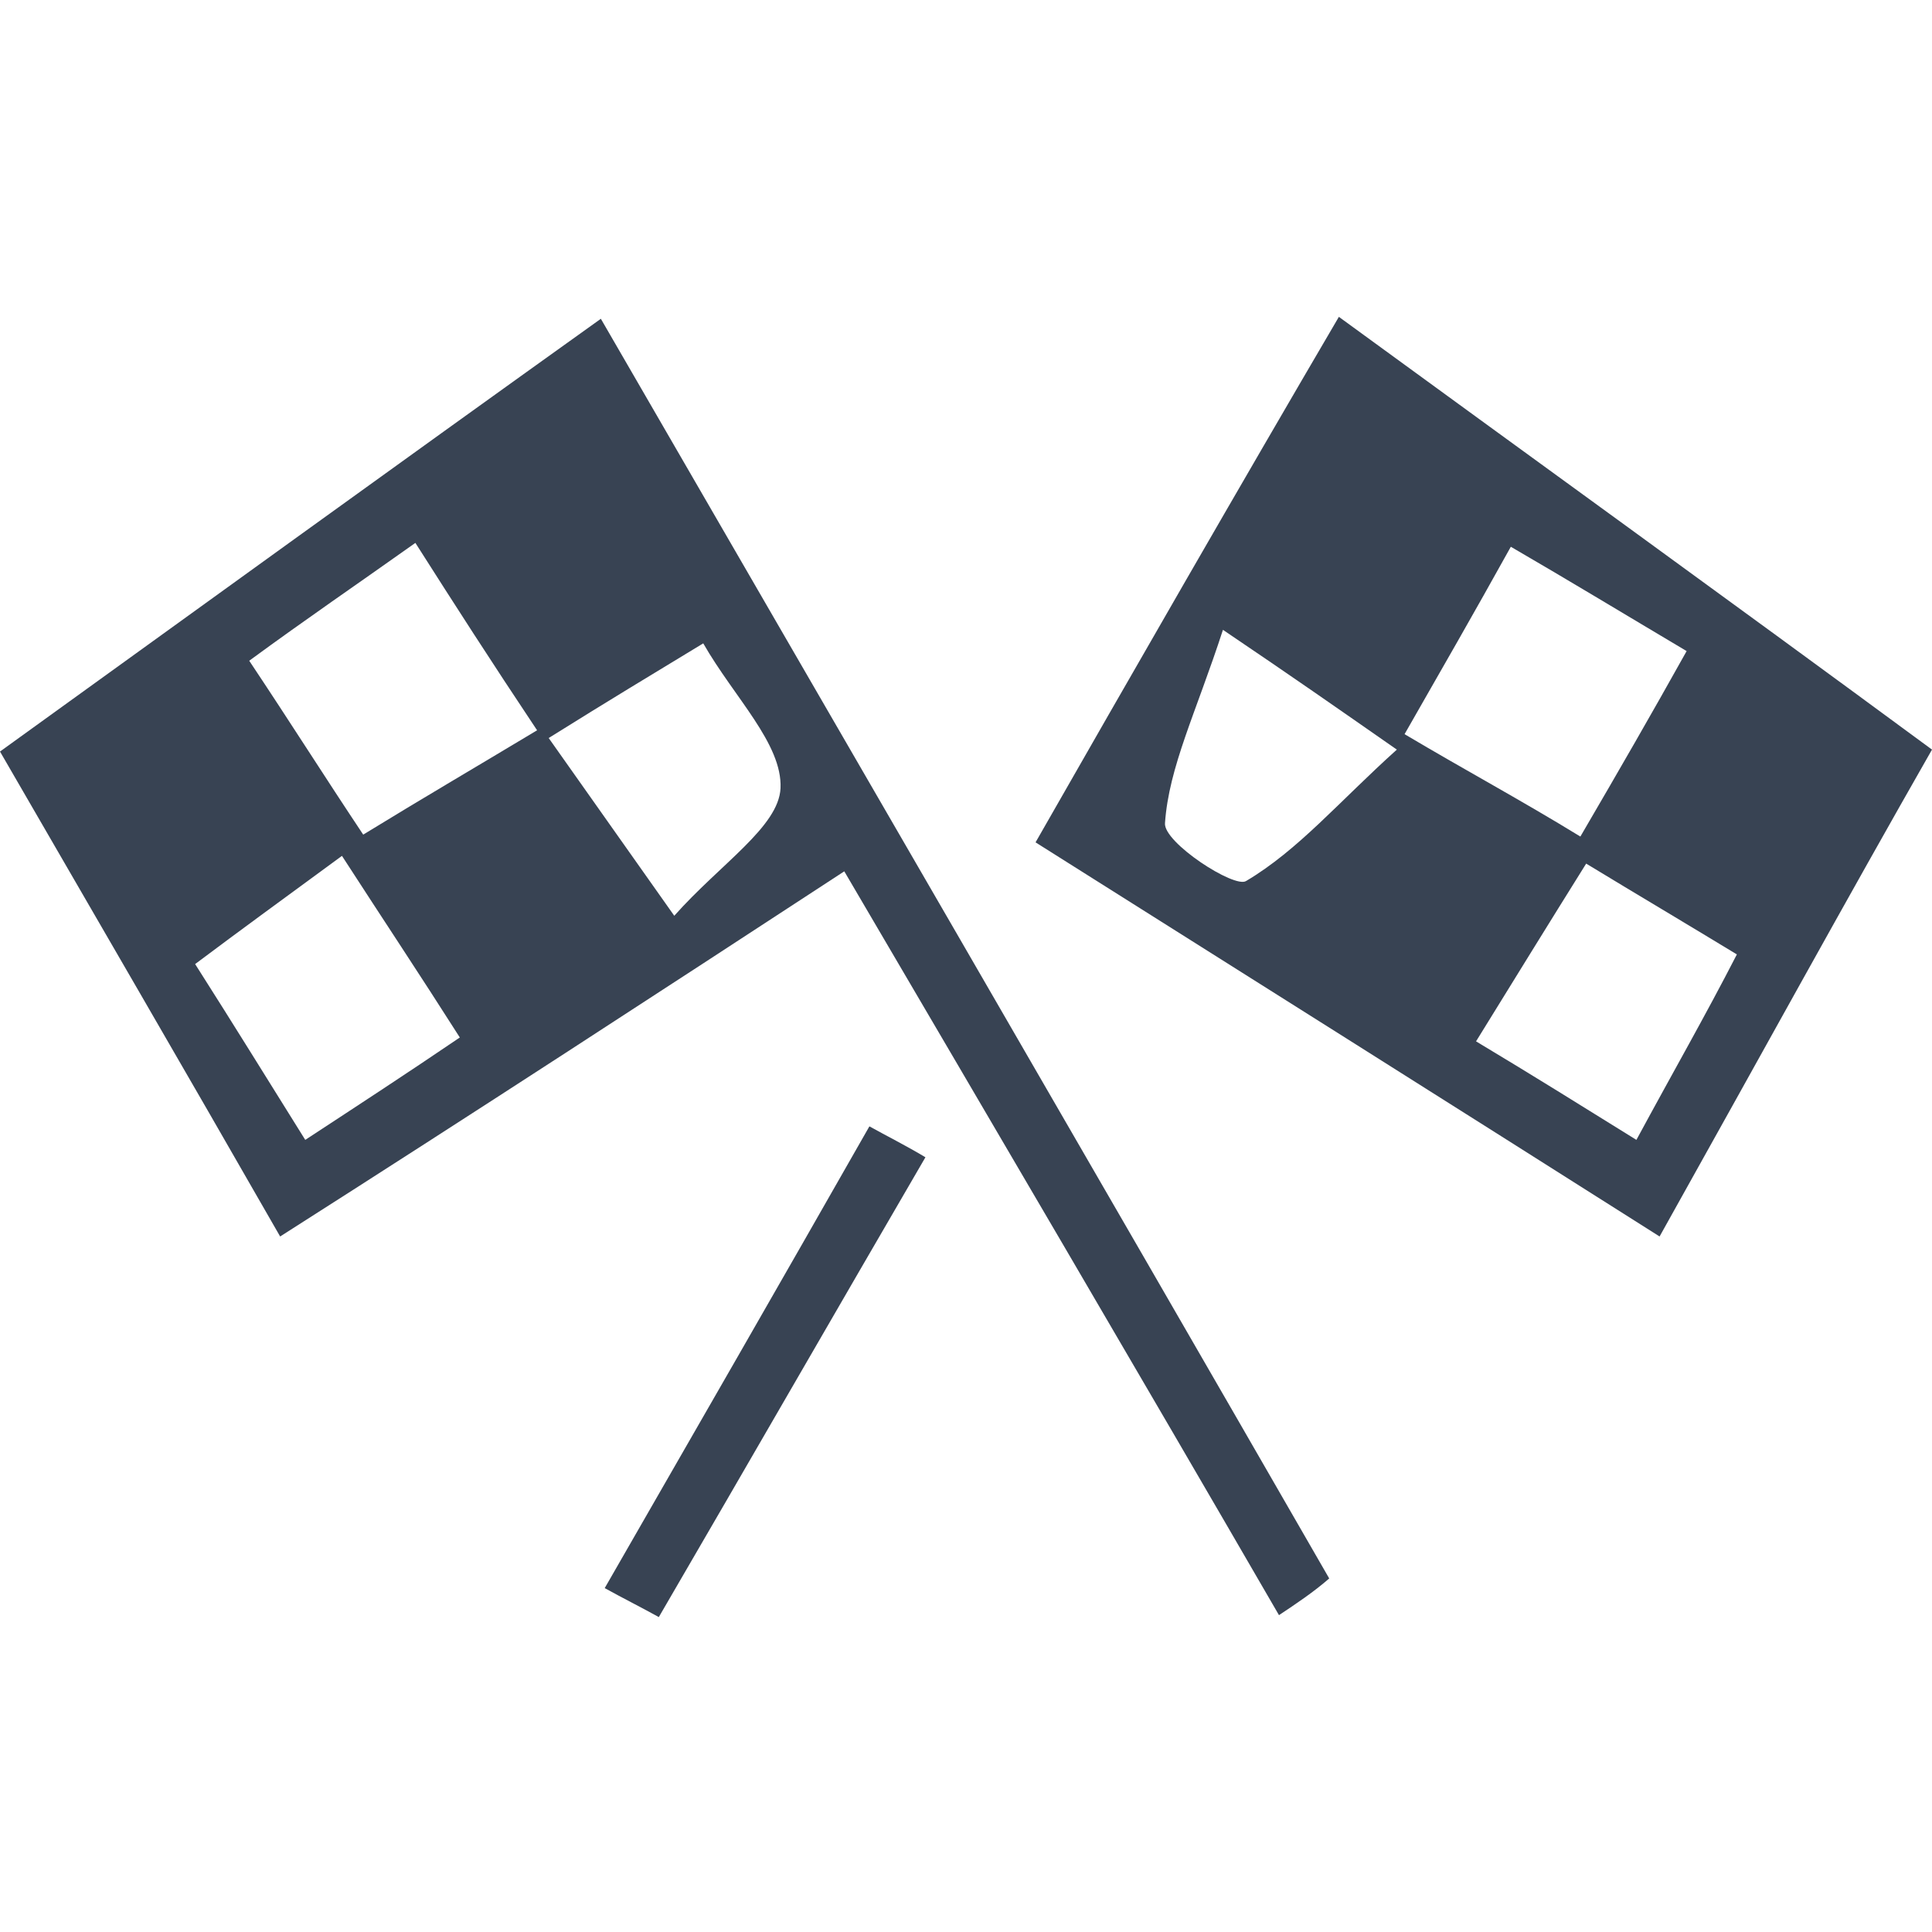<?xml version="1.0" encoding="utf-8"?>
<!-- Generator: Adobe Illustrator 21.0.2, SVG Export Plug-In . SVG Version: 6.00 Build 0)  -->
<svg version="1.1" id="Layer_1" xmlns="http://www.w3.org/2000/svg" xmlns:xlink="http://www.w3.org/1999/xlink" x="0px" y="0px"
	 viewBox="0 0 100 100" style="enable-background:new 0 0 100 100;" xml:space="preserve">
<style type="text/css">
	.st0{fill:#384353;}
</style>
<g>
	<path class="st0" d="M66.2,83.6C58.9,71,51.5,58.4,43.7,45.1c-9.8,6.4-19,12.4-29.2,18.9C9.4,55.1,4.8,47.2,0,38.9
		c10.4-7.5,20.2-14.6,31.1-22.4c11.8,20.4,24.8,42.8,37.7,65.2C68,82.4,67.1,83,66.2,83.6z M27.8,37.8c-2.4-3.6-4.2-6.4-6.3-9.7
		c-3.1,2.2-5.6,3.9-8.6,6.1c2.2,3.3,3.9,6,5.9,9C21.9,41.3,24.3,39.9,27.8,37.8z M23.8,53.7c-2.1-3.3-3.9-6-6.1-9.4
		c-3,2.2-5.2,3.8-7.6,5.6c2.1,3.3,3.7,5.9,5.7,9.1C18.7,57.1,21,55.6,23.8,53.7z M28.4,38.2c2.4,3.4,4.1,5.8,6.5,9.2
		c2.4-2.7,5.4-4.6,5.5-6.6c0.1-2.3-2.4-4.7-4-7.5C33.6,35,31.6,36.2,28.4,38.2z"/>
	<path class="st0" d="M85.9,64c-11.2-7.1-21.2-13.4-32.3-20.4c4.8-8.4,10.6-18.5,15.7-27.2c10,7.3,19.7,14.3,30.7,22.4
		C95.6,46.5,91.1,54.7,85.9,64z M72.7,38c3.2,1.9,6,3.4,9.1,5.3c2.1-3.6,3.6-6.2,5.5-9.6c-3.2-1.9-6-3.6-9.1-5.4
		C76.2,31.9,74.7,34.5,72.7,38z M89.9,49.4c-2.8-1.7-5-3-7.8-4.7c-2,3.2-3.6,5.8-5.7,9.2c3,1.8,5.4,3.3,8.3,5.1
		C86.7,55.3,88.2,52.7,89.9,49.4z M63.3,32.6c-1.4,4.3-2.8,7.1-3,10c-0.1,1,3.6,3.4,4.2,3c2.7-1.6,4.8-4.1,7.8-6.8
		C69,36.5,67,35.1,63.3,32.6z"/>
	<path class="st0" d="M47.9,59.9c-4.6,7.9-9.2,15.9-13.8,23.8c-0.9-0.5-1.9-1-2.8-1.5c4.6-8,9.2-16,13.7-23.9
		C45.9,58.8,46.9,59.3,47.9,59.9z"/>
</g>
</svg>
